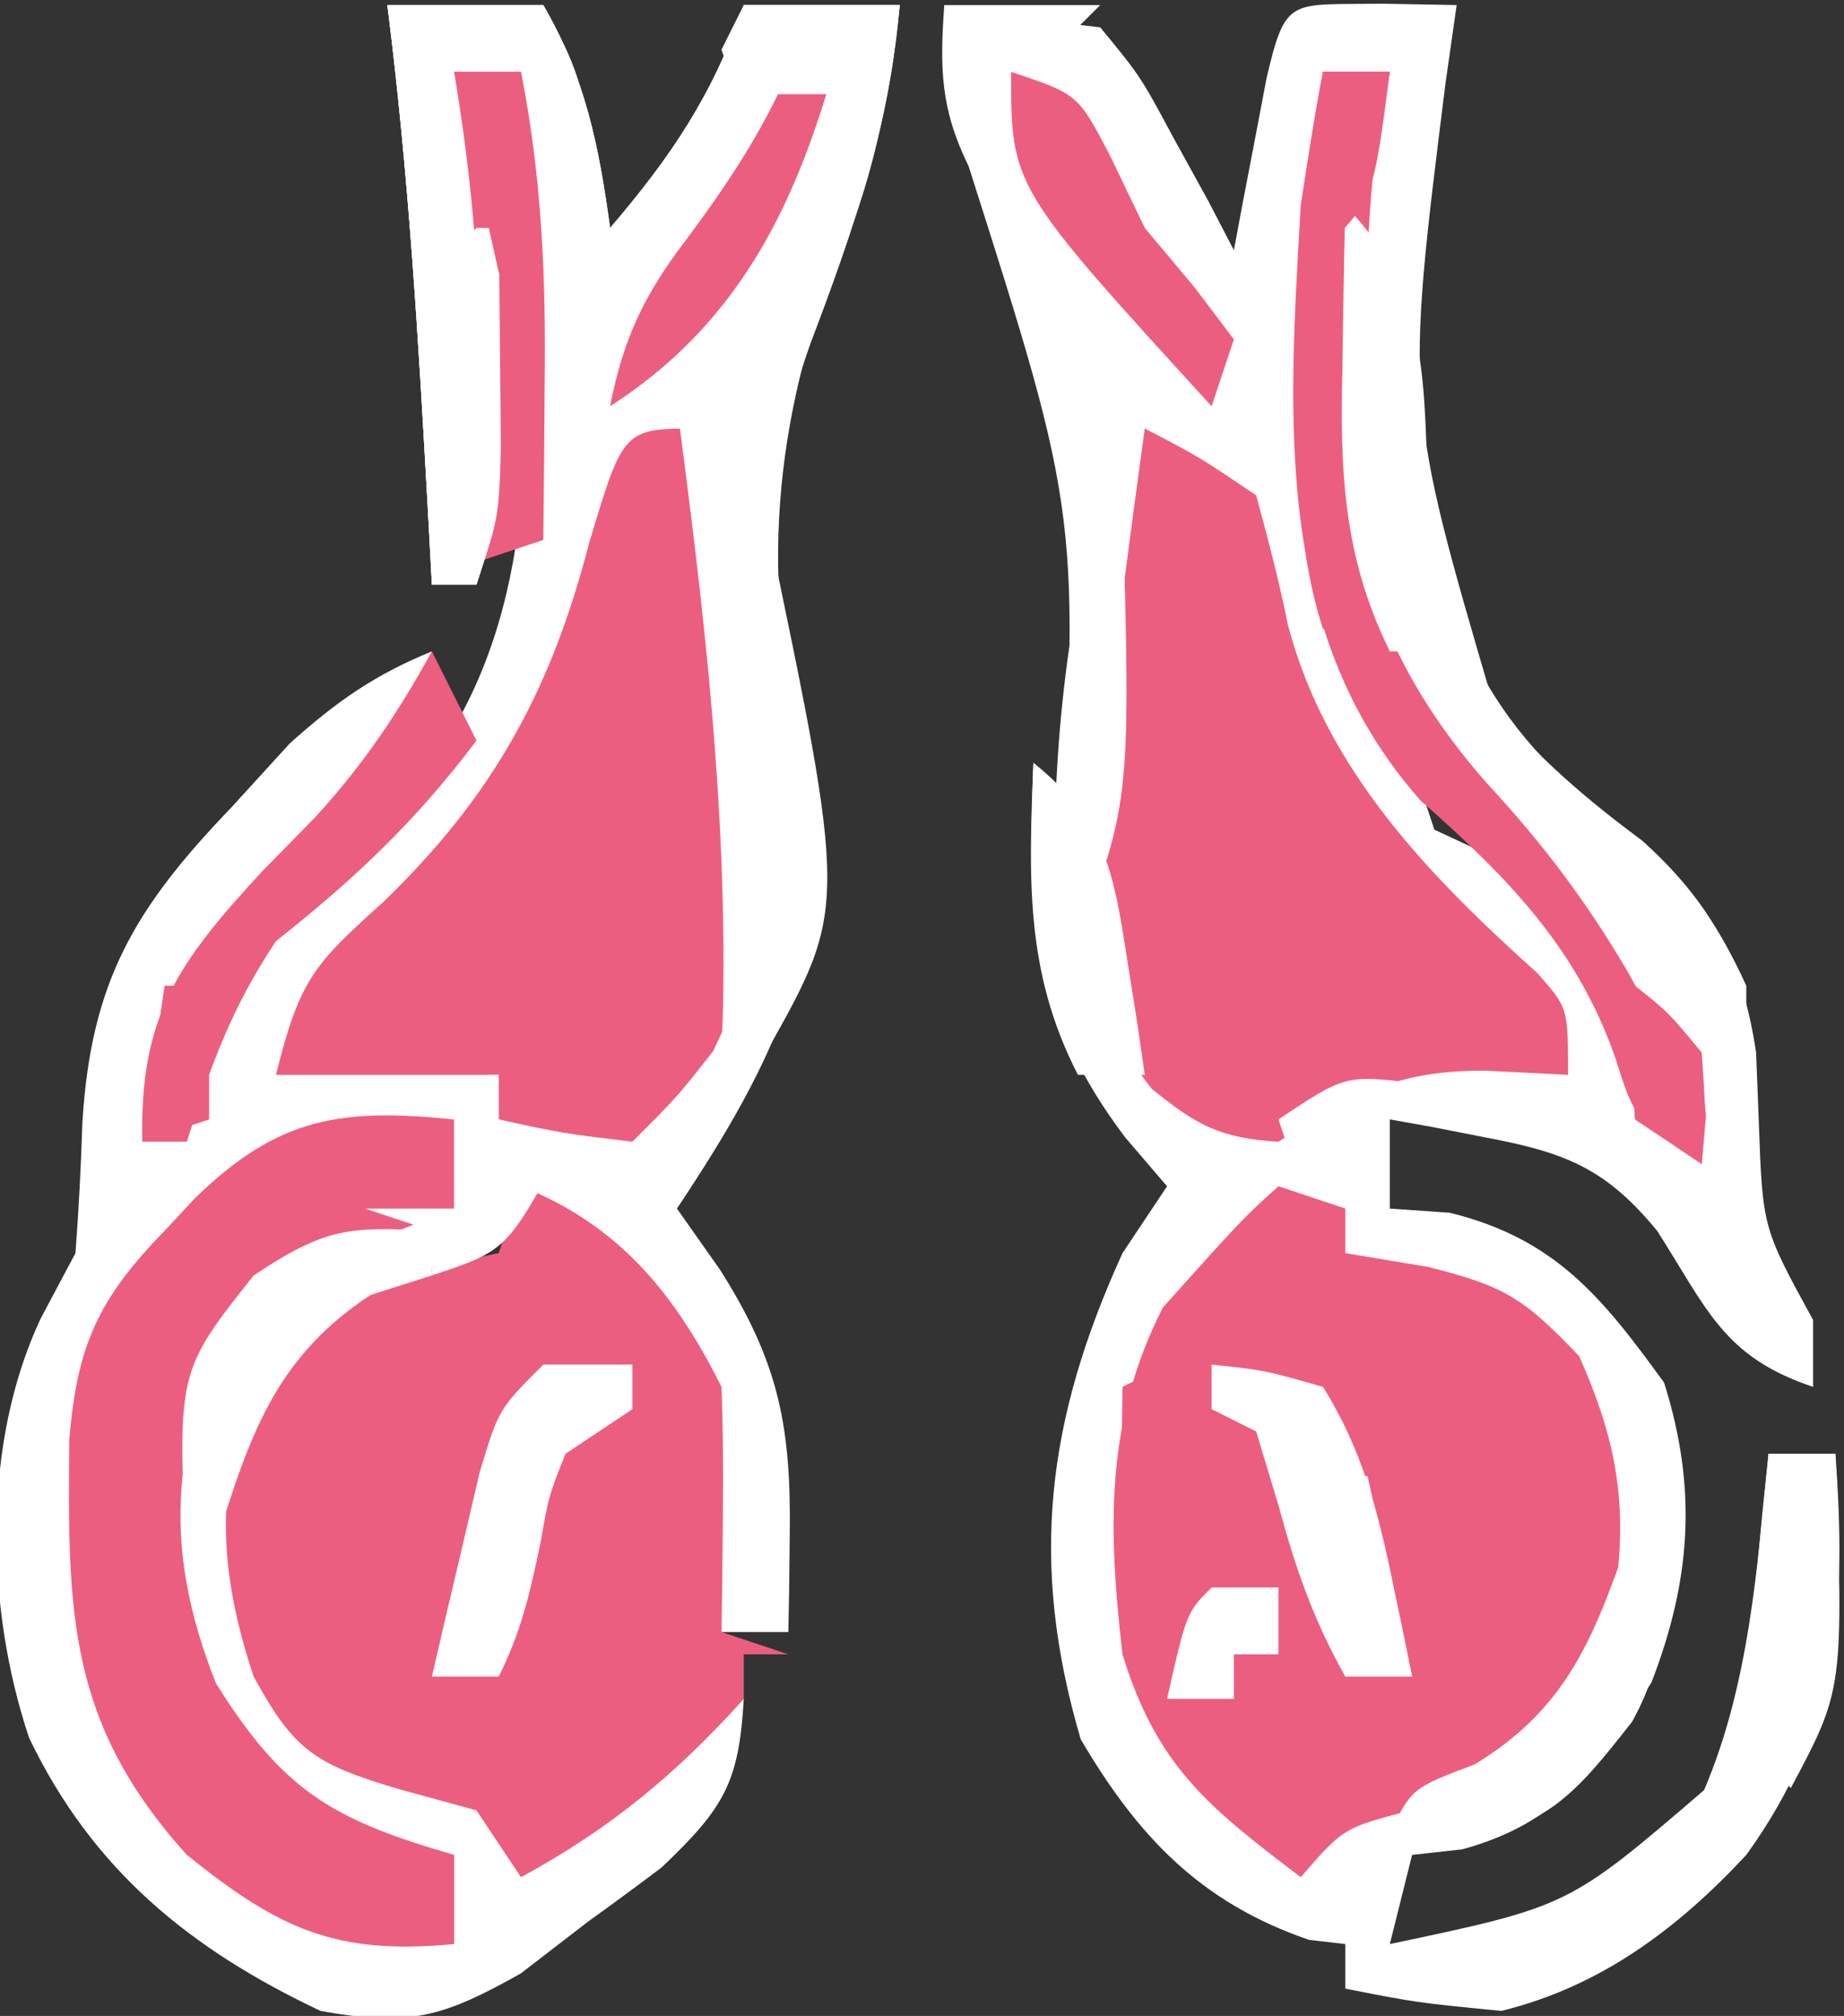 <svg width="194" height="212" viewBox="0 0 194 212" fill="none" xmlns="http://www.w3.org/2000/svg">
<rect x="0" y="0" width="194" height="212" fill="#333333" stroke="none"/>
<g clip-path="url(#clip0_456_2284)">
<mask id="mask0_456_2284" style="mask-type:luminance" maskUnits="userSpaceOnUse" x="-53" y="-44" width="300" height="300">
<path d="M247 -44H-53V256H247V-44Z" fill="white"/>
</mask>
<g mask="url(#mask0_456_2284)">
<path d="M40.75 0.531C46.164 0.531 51.578 0.531 57.156 0.531C61.572 8.185 62.999 15.253 64.187 23.969C70.616 16.469 75.04 9.895 78.25 0.531C83.664 0.531 89.078 0.531 94.656 0.531C93.727 10.98 91.501 19.242 87.478 28.949C81.27 45.189 79.727 63.555 85.281 80.219C87.58 99.324 81.6 111.522 71.219 127.094C72.717 129.221 74.216 131.348 75.76 133.539C82.002 143.375 83.253 150.153 83.084 161.664C83.063 163.537 83.042 165.41 83.02 167.34C82.993 168.754 82.965 170.168 82.937 171.625C80.617 171.625 78.297 171.625 75.906 171.625C75.846 169.927 75.785 168.229 75.723 166.48C74.901 152.46 73.94 142.648 64.187 131.781C59.265 128.527 59.265 128.527 54.812 127.094C53.991 128.109 53.169 129.124 52.322 130.17C47.781 134.125 47.781 134.125 39.432 137.494C31.543 140.392 31.543 140.392 28.006 145.111C25.228 156.531 25.685 165.961 29.031 177.045C34.721 184.691 39.217 186.276 48.157 188.874C52.469 190.375 52.469 190.375 57.156 195.062C63.972 189.861 68.765 185.852 73.562 178.656C75.109 178.656 76.656 178.656 78.25 178.656C77.744 187.512 76.159 190.134 69.607 196.381C67.042 198.316 64.454 200.22 61.844 202.094C59.523 203.882 57.203 205.671 54.812 207.514C46.534 212.17 43.057 213.15 33.719 211.469C19.991 204.977 9.729 196.644 3.058 182.749C-1.533 169.017 -1.895 151.811 4.275 138.666C5.484 136.394 6.692 134.122 7.938 131.781C8.29 127.198 8.521 122.606 8.67 118.012C9.571 103.173 14.211 95.455 24.344 84.906C26.374 82.683 28.404 80.459 30.496 78.168C35.4 73.78 39.387 70.965 45.438 68.5C43.039 77.295 39.152 82.144 32.693 88.275C23.119 97.432 17.493 106.936 14.969 120.062C17.289 118.902 17.289 118.902 19.656 117.719C20.285 115.64 20.913 113.562 21.561 111.42C25.723 99.808 33.045 92.252 42.215 84.174C55.655 68.966 55.779 50.266 55.252 30.854C55.22 28.601 55.188 26.349 55.156 24.028C55.074 18.538 54.959 13.051 54.812 7.563C52.492 7.563 50.172 7.563 47.781 7.563C48.555 9.641 49.328 11.72 50.125 13.861C54.388 28.584 54.971 46.93 50.125 61.469C48.578 61.469 47.031 61.469 45.438 61.469C45.295 58.837 45.154 56.206 45.007 53.495C44.024 35.773 42.992 18.147 40.75 0.531Z" fill="white"/>
<path d="M145.193 0.385C147.852 0.433 150.511 0.481 153.25 0.531C152.863 3.238 152.477 5.945 152.078 8.734C147.85 42.51 147.85 42.51 157.132 74.13C161.768 79.642 166.952 84.108 172.742 88.376C179.942 94.875 183.345 101.112 184.753 110.706C184.894 114.322 184.894 114.322 185.037 118.012C185.437 129.115 185.437 129.115 190.75 138.812C190.75 141.133 190.75 143.453 190.75 145.844C181.313 142.698 179.613 137.671 174.344 129.438C168.928 122.846 164.648 121.191 156.326 119.623C153.485 119.066 153.485 119.066 150.586 118.497C149.145 118.24 147.704 117.983 146.219 117.719C146.219 120.813 146.219 123.906 146.219 127.094C148.297 127.239 150.376 127.384 152.518 127.533C163.584 130.248 168.544 136.384 175.076 145.404C178.603 156.627 177.888 166.159 173.758 176.898C168.14 185.726 164.179 191.656 153.836 194.477C152.096 194.67 150.355 194.863 148.562 195.062C147.789 198.156 147.016 201.25 146.219 204.438C165.047 200.469 165.047 200.469 179.278 188.251C184.03 177.129 184.876 164.813 186.062 152.875C188.383 152.875 190.703 152.875 193.094 152.875C194.291 169.104 193.46 181.605 183.719 195.062C176.493 202.843 168.34 208.932 157.938 211.469C149.002 210.59 149.002 210.59 141.531 209.125C141.531 207.578 141.531 206.031 141.531 204.438C140.274 204.292 139.018 204.147 137.723 203.998C126.254 200.075 119.667 193.05 113.699 182.904C108.213 164.311 110.13 149.239 118.094 131.781C119.641 129.461 121.187 127.141 122.781 124.75C121.331 123.058 119.881 121.366 118.387 119.623C108.513 106.555 108.096 96.097 108.719 80.219C117.304 87.311 117.463 94.555 118.973 105.121C120.623 111.392 122.283 113.893 127.469 117.719C135.626 117.107 139.307 115.295 146.219 110.688C152.64 110.761 158.604 111.988 164.969 113.031C159.857 103.108 153.239 96.432 145.102 88.999C141.171 84.493 140.133 81.369 139.188 75.531C143.729 77.436 143.729 77.436 148.562 80.219C149.336 82.539 150.109 84.859 150.906 87.25C152.26 87.878 153.613 88.507 155.008 89.154C165.455 94.668 170.926 103.237 175.076 113.91C175.874 116.956 175.874 116.956 176.688 120.062C175.14 103.815 167.288 94.415 156.619 82.709C141.677 65.586 140.759 52.127 140.826 30.112C141.513 21.847 143.239 15.268 146.219 7.562C143.898 7.562 141.578 7.562 139.188 7.562C138.414 19.938 137.641 32.312 136.844 45.062C128.106 42.15 126.91 38.313 122.735 30.46C120.415 26.004 120.415 26.004 116.482 21.332C112.783 16.048 111.942 11.551 111.062 5.219C108.742 4.445 106.422 3.672 104.031 2.875C109.405 2.143 109.405 2.143 115.75 2.875C119.971 8.002 119.971 8.002 123.514 14.594C124.713 16.769 125.913 18.944 127.148 21.186C128.027 22.877 128.907 24.569 129.812 26.312C130.124 24.648 130.435 22.983 130.755 21.268C131.169 19.114 131.583 16.96 132.01 14.74C132.418 12.592 132.826 10.444 133.246 8.231C135.275 -0.433 135.701 0.551 145.193 0.385Z" fill="white"/>
<path d="M99.344 0.531C104.758 0.531 110.172 0.531 115.75 0.531C114.203 2.078 112.656 3.625 111.062 5.219C116.915 17.792 122.729 27.84 132.156 38.031C132.93 38.031 133.703 38.031 134.5 38.031C136.047 27.977 137.594 17.922 139.187 7.563C141.508 7.563 143.828 7.563 146.219 7.563C145.666 10.517 145.666 10.517 145.102 13.532C141.461 37.553 140.797 59.998 155.594 80.219C159.661 84.669 163.874 88.808 168.292 92.908C175.479 100.113 178.814 107.361 179.471 117.426C179.253 119.891 179.253 119.891 179.031 122.406C172 117.719 172 117.719 169.949 111.273C164.498 95.527 151.766 85.753 139.187 75.531C145.577 86.01 152.645 93.935 161.709 102.219C164.969 106 164.969 106 164.969 113.031C162.117 112.886 159.265 112.741 156.326 112.592C147.028 112.526 142.348 115.048 134.5 120.062C128.597 119.715 125.975 118.373 121.316 114.789C117.426 109.837 115.485 104.884 113.406 98.969C112.633 98.969 111.859 98.969 111.062 98.969C111.124 97.341 111.185 95.713 111.248 94.036C113.677 54.432 113.677 54.432 101.907 17.487C98.937 11.42 98.871 7.201 99.344 0.531Z" fill="white"/>
<path d="M54.812 124.75C65.097 128.791 71.018 136.07 75.905 145.844C76.07 150.235 76.103 154.633 76.052 159.027C76.031 161.378 76.01 163.728 75.988 166.15C75.961 167.957 75.933 169.764 75.905 171.625C78.226 172.398 80.546 173.172 82.937 173.969C81.39 173.969 79.843 173.969 78.249 173.969C78.249 175.516 78.249 177.062 78.249 178.656C71.154 186.563 64.14 192.342 54.812 197.406C53.265 195.086 51.718 192.766 50.124 190.375C47.466 189.65 44.807 188.925 42.068 188.178C33.206 185.535 30.997 184.215 26.687 176.312C22.573 163.971 22.652 154.336 27.859 142.621C35.715 134.371 41.466 134.126 52.468 131.781C53.241 129.461 54.015 127.141 54.812 124.75Z" fill="#EC5E80"/>
<path d="M134.5 124.75C136.821 125.523 139.141 126.297 141.532 127.094C141.532 128.641 141.532 130.187 141.532 131.781C145.882 132.506 145.882 132.506 150.321 133.246C158.243 135.269 160.219 136.402 166.141 142.621C170.365 152.124 171.366 159.065 169.657 169.281C165.99 178.709 164.062 182.386 155.594 188.031C153.226 188.805 150.857 189.578 148.416 190.375C141.343 192.218 141.343 192.218 136.844 197.406C127.207 190.073 121.742 185.841 118.094 173.969C116.566 160.764 116.254 149.461 122.342 137.494C130.75 128.125 130.75 128.125 134.5 124.75Z" fill="#EC5E80"/>
<path d="M40.75 0.531C46.164 0.531 51.578 0.531 57.156 0.531C61.572 8.185 62.999 15.253 64.188 23.969C70.616 16.469 75.04 9.895 78.25 0.531C83.664 0.531 89.078 0.531 94.656 0.531C93.515 13.374 89.827 24.13 85.254 36.154C82.041 45.261 80.112 54.345 78.25 63.812C77.477 63.812 76.703 63.812 75.906 63.812C75.906 56.852 75.906 49.891 75.906 42.719C74.359 42.719 72.813 42.719 71.219 42.719C71.219 44.266 71.219 45.812 71.219 47.406C68.898 48.953 66.578 50.5 64.188 52.094C63.801 53.689 63.414 55.284 63.016 56.928C62.629 58.426 62.242 59.925 61.844 61.469C59.523 62.242 57.203 63.016 54.812 63.812C54.812 45.25 54.812 26.688 54.812 7.563C52.492 7.563 50.172 7.563 47.781 7.563C48.555 9.641 49.328 11.72 50.125 13.861C54.388 28.584 54.971 46.93 50.125 61.469C48.578 61.469 47.031 61.469 45.438 61.469C45.295 58.837 45.154 56.206 45.007 53.495C44.024 35.773 42.992 18.147 40.75 0.531Z" fill="white"/>
<path d="M120.438 45.062C126.151 48.038 126.151 48.038 132.157 52.094C133.382 56.612 134.582 61.144 135.499 65.735C139.518 80.992 150.351 92.113 161.793 102.384C164.97 106 164.97 106 164.97 113.031C162.117 112.886 159.265 112.741 156.327 112.592C147.029 112.526 142.349 115.048 134.501 120.062C128.405 119.704 125.886 118.338 121.171 114.496C112.934 104.298 114.976 90.219 116.221 77.914C117.48 66.944 118.935 56.002 120.438 45.062Z" fill="#EC5E80"/>
<path d="M73.562 45.062C80.851 98.1 80.851 98.1 75.027 110.541C71.219 115.375 71.219 115.375 66.531 120.062C59.207 119.184 59.207 119.184 52.469 117.719C52.469 116.172 52.469 114.625 52.469 113.031C44.734 113.031 37 113.031 29.031 113.031C31.538 103.002 32.989 101.442 40.311 94.867C51.905 83.687 57.978 72.577 61.99 57.074C65.594 45.062 65.594 45.062 73.562 45.062Z" fill="#EC5E80"/>
<path d="M47.781 117.719C47.781 120.813 47.781 123.907 47.781 127.094C45.219 128.109 42.657 129.124 40.017 130.17C31.512 133.84 26.89 137.538 21.56 145.112C17.575 156.454 18.414 166.148 22.732 177.045C29.799 188.301 34.858 191.33 47.781 195.063C47.781 198.157 47.781 201.25 47.781 204.438C35.314 205.625 29.347 202.859 19.656 195.063C7.125 181.178 7.119 169.625 7.287 151.447C8.102 141.48 10.333 136.6 17.312 129.438C18.36 128.311 19.409 127.184 20.489 126.023C29.289 117.458 35.845 116.526 47.781 117.719Z" fill="#EC5E80"/>
<path d="M139.187 7.562C141.507 7.562 143.828 7.562 146.218 7.562C145.85 9.532 145.481 11.502 145.101 13.532C141.46 37.552 140.796 59.998 155.593 80.219C159.66 84.669 163.874 88.808 168.292 92.908C175.479 100.113 178.814 107.361 179.47 117.426C179.253 119.891 179.253 119.891 179.031 122.406C171.999 117.719 171.999 117.719 169.949 111.273C165.939 99.69 158.543 92.193 149.441 84.174C133.868 66.552 135.565 43.97 136.843 21.625C137.544 16.925 138.298 12.231 139.187 7.562Z" fill="#EC5E80"/>
<path d="M141.531 21.625C148.38 29.255 149.365 34.343 149.588 44.477C150.556 59.494 153.182 71.067 164.3 81.729C167.135 84.096 170 86.426 172.897 88.715C177.995 93.049 180.938 97.605 183.719 103.656C183.719 105.977 183.719 108.297 183.719 110.688C181.399 110.688 179.078 110.688 176.688 110.688C174.014 107.245 174.014 107.245 171.414 102.484C167.047 94.98 162.377 88.781 156.473 82.416C139.619 63.323 140.689 45.871 141.531 21.625Z" fill="white"/>
<path d="M40.75 0.531C46.164 0.531 51.578 0.531 57.156 0.531C60.58 6.736 61.844 9.659 61.844 16.938C60.297 16.938 58.75 16.938 57.156 16.938C56.383 18.484 55.609 20.031 54.812 21.625C54.812 16.984 54.812 12.344 54.812 7.563C52.492 7.563 50.172 7.563 47.781 7.563C48.555 9.641 49.328 11.72 50.125 13.861C54.388 28.584 54.971 46.93 50.125 61.469C48.578 61.469 47.031 61.469 45.438 61.469C45.295 58.837 45.154 56.206 45.007 53.495C44.024 35.773 42.992 18.147 40.75 0.531Z" fill="white"/>
<path d="M78.249 0.531C83.663 0.531 89.078 0.531 94.656 0.531C93.466 10.651 91.85 19.359 87.624 28.656C84.531 27.883 81.438 27.109 78.249 26.312C77.669 27.714 77.09 29.116 76.492 30.561C73.178 36.359 69.694 39.048 64.188 42.719C65.581 35.312 67.907 31.063 72.683 25.287C77.781 18.689 77.781 18.689 77.663 10.346C77.084 8.654 76.504 6.962 75.906 5.219C76.68 3.672 77.453 2.125 78.249 0.531Z" fill="white"/>
<path d="M122.781 143.5C123.554 145.047 124.328 146.594 125.125 148.188C128.226 149.06 131.353 149.843 134.5 150.531C136.843 152.875 136.843 152.875 137.072 157.205C136.958 164.415 136.958 164.415 136.843 171.625C136.07 170.078 135.297 168.531 134.5 166.938C127.091 170.148 125.142 171.599 120.437 178.656C117.197 172.177 117.87 166.829 117.947 159.613C117.968 157.045 117.989 154.477 118.011 151.831C118.038 149.855 118.065 147.88 118.093 145.844C119.64 145.07 121.187 144.297 122.781 143.5Z" fill="#EC5E80"/>
<path d="M71.219 42.719C72.766 42.719 74.312 42.719 75.906 42.719C76.68 46.586 77.453 50.453 78.25 54.437C79.023 54.437 79.797 54.437 80.594 54.437C89.181 95.456 89.181 95.456 80.594 110.688C79.047 110.688 77.5 110.688 75.906 110.688C75.988 108.335 75.988 108.335 76.071 105.936C76.473 84.557 74.025 63.862 71.219 42.719Z" fill="white"/>
<path d="M45.438 68.5C46.985 71.594 48.532 74.687 50.126 77.875C43.815 86.29 37.26 92.473 29.032 98.969C24.366 105.968 22.138 112.086 19.657 120.062C18.11 120.062 16.563 120.062 14.97 120.062C14.684 106.913 18.653 101.296 27.567 91.645C29.422 89.753 31.277 87.862 33.188 85.913C38.233 80.408 41.842 75.019 45.438 68.5Z" fill="#EC5E80"/>
<path d="M139.188 7.562C141.509 7.562 143.829 7.562 146.219 7.562C145.836 9.43 145.452 11.297 145.057 13.22C143.623 23.425 143.623 33.312 143.729 43.598C143.74 45.546 143.75 47.495 143.761 49.503C143.789 54.273 143.831 59.043 143.876 63.812C142.329 64.586 140.782 65.359 139.188 66.156C136.351 57.283 136.533 48.758 136.552 39.496C136.545 36.481 136.539 33.466 136.533 30.359C136.813 22.522 137.689 15.248 139.188 7.562Z" fill="#EC5E80"/>
<path d="M47.781 7.562C50.102 7.562 52.422 7.562 54.812 7.562C56.971 18.474 57.442 29 57.303 40.082C57.292 41.695 57.282 43.309 57.271 44.971C57.243 48.908 57.201 52.845 57.156 56.781C54.836 57.555 52.516 58.328 50.125 59.125C50.166 55.604 50.166 55.604 50.207 52.011C50.229 48.865 50.251 45.719 50.271 42.572C50.299 39.5 50.326 36.427 50.354 33.261C50.136 24.399 49.221 16.283 47.781 7.562Z" fill="#EC5E80"/>
<path d="M172 159.906C172.773 159.906 173.547 159.906 174.344 159.906C175.315 167.841 175.671 173.925 171.707 181.055C165.537 188.929 162.558 192.424 152.371 193.744C149.326 193.237 149.326 193.237 146.219 192.719C148.562 188.031 148.562 188.031 155.154 185.541C165.588 179.199 168.012 171.098 172 159.906Z" fill="white"/>
<path d="M57.156 143.5C60.25 143.5 63.344 143.5 66.531 143.5C66.531 145.047 66.531 146.594 66.531 148.188C64.211 149.734 61.891 151.281 59.5 152.875C57.731 157.298 57.731 157.298 56.863 162.25C55.769 167.474 54.865 171.521 52.469 176.312C50.148 176.312 47.828 176.312 45.438 176.312C46.491 171.718 47.57 167.129 48.66 162.543C49.258 159.987 49.857 157.431 50.473 154.798C52.469 148.188 52.469 148.188 57.156 143.5Z" fill="white"/>
<path d="M127.469 143.5C133.035 144.086 133.035 144.086 139.188 145.844C143.264 152.366 144.971 158.868 146.512 166.352C146.904 168.225 147.297 170.098 147.702 172.028C148.128 174.149 148.128 174.149 148.562 176.312C146.242 176.312 143.922 176.312 141.531 176.312C138.16 170.292 136.328 165.036 134.5 158.295C133.727 155.733 132.953 153.171 132.156 150.531C130.609 149.758 129.063 148.984 127.469 148.188C127.469 146.641 127.469 145.094 127.469 143.5Z" fill="white"/>
<path d="M45.438 129.437C45.438 130.984 45.438 132.531 45.438 134.125C43.311 134.802 41.184 135.478 38.992 136.176C28.084 143.308 25.853 152.515 22 164.594C21.227 164.594 20.453 164.594 19.656 164.594C18.623 144.28 18.623 144.28 26.688 134.125C34.253 129.081 36.728 128.966 45.438 129.437Z" fill="white"/>
<path d="M186.062 152.875C188.383 152.875 190.703 152.875 193.094 152.875C193.959 177.621 193.959 177.621 188.406 188.031C186.859 186.484 185.313 184.938 183.719 183.344C183.774 176.221 183.774 176.221 184.598 167.816C184.857 165.031 185.117 162.245 185.385 159.375C185.609 157.23 185.832 155.085 186.062 152.875Z" fill="white"/>
<path d="M141.531 21.625C149.858 30.108 149.825 39.058 150.173 50.336C150.253 52.082 150.334 53.828 150.416 55.628C150.608 59.917 150.761 64.209 150.906 68.5C149.359 68.5 147.812 68.5 146.218 68.5C141.272 58.471 140.965 49.425 141.238 38.471C141.259 36.847 141.28 35.223 141.302 33.55C141.357 29.575 141.441 25.6 141.531 21.625Z" fill="white"/>
<path d="M82.938 7.562C84.484 7.562 86.031 7.562 87.624 7.562C83.415 22.297 77.341 34.262 64.188 42.719C65.591 35.527 67.802 30.94 72.243 25.141C76.46 19.474 80.078 14.061 82.938 7.562Z" fill="#EC5E80"/>
<path d="M106.375 7.562C113.406 9.906 113.406 9.906 116.775 16.352C117.984 18.865 119.192 21.379 120.438 23.969C123.048 27.087 123.048 27.087 125.711 30.268C127.064 32.056 128.418 33.845 129.812 35.688C129.039 38.008 128.266 40.328 127.469 42.719C106.375 19.645 106.375 19.645 106.375 7.562Z" fill="#EC5E80"/>
<path d="M115.75 52.094C116.523 52.094 117.297 52.094 118.094 52.094C118.959 84.047 118.959 84.047 113.406 98.969C112.633 98.969 111.859 98.969 111.062 98.969C110.508 82.481 111.559 68.07 115.75 52.094Z" fill="white"/>
<path d="M52.469 113.031C52.469 114.578 52.469 116.125 52.469 117.719C54.789 118.492 57.109 119.266 59.5 120.062C53.348 131.488 53.348 131.488 45.438 134.125C45.438 132.578 45.438 131.031 45.438 129.438C43.117 128.664 40.797 127.891 38.406 127.094C41.5 127.094 44.594 127.094 47.781 127.094C47.781 124 47.781 120.906 47.781 117.719C44.688 116.945 41.594 116.172 38.406 115.375C43.271 114.078 47.415 113.031 52.469 113.031Z" fill="white"/>
<path d="M50.126 23.969C50.899 23.969 51.673 23.969 52.469 23.969C52.533 28.9 52.578 33.832 52.616 38.764C52.643 41.51 52.67 44.256 52.698 47.086C52.469 54.437 52.469 54.437 50.126 61.469C48.579 61.469 47.032 61.469 45.438 61.469C45.312 56.098 45.221 50.727 45.145 45.355C45.091 42.364 45.036 39.373 44.98 36.292C45.438 28.656 45.438 28.656 50.126 23.969Z" fill="white"/>
<path d="M108.718 80.219C116.104 86.147 117.128 91.393 118.533 100.58C119.09 104.074 119.09 104.074 119.659 107.639C119.916 109.418 120.172 111.198 120.437 113.031C118.117 113.031 115.796 113.031 113.406 113.031C107.783 102.136 108.251 92.146 108.718 80.219Z" fill="white"/>
<path d="M47.781 7.562C50.102 7.562 52.422 7.562 54.812 7.562C55.586 14.523 56.359 21.484 57.156 28.656C55.609 28.656 54.063 28.656 52.469 28.656C50.922 21.695 49.375 14.734 47.781 7.562Z" fill="#EC5E80"/>
<path d="M78.25 0.531C83.664 0.531 89.078 0.531 94.656 0.531C92.336 1.691 92.336 1.691 89.969 2.875C89.195 5.195 88.422 7.516 87.625 9.906C83.758 9.906 79.891 9.906 75.906 9.906C76.68 6.813 77.453 3.719 78.25 0.531Z" fill="white"/>
<path d="M141.531 155.219C142.305 155.219 143.078 155.219 143.875 155.219C145.422 162.18 146.969 169.141 148.562 176.312C146.242 176.312 143.922 176.312 141.531 176.312C138.895 169.721 138.895 169.721 136.844 162.25C138.391 159.93 139.937 157.609 141.531 155.219Z" fill="white"/>
<path d="M127.469 166.938C129.789 166.938 132.109 166.938 134.5 166.938C134.5 169.257 134.5 171.577 134.5 173.968C132.953 173.968 131.406 173.968 129.812 173.968C129.812 175.515 129.812 177.062 129.812 178.656C127.492 178.656 125.172 178.656 122.781 178.656C124.832 169.574 124.832 169.573 127.469 166.938Z" fill="white"/>
<path d="M149.002 113.91C151.177 114.393 153.353 114.877 155.594 115.375C154.095 115.616 152.597 115.858 151.053 116.107C148.66 116.905 148.66 116.905 146.219 117.718C145.445 120.039 144.672 122.359 143.875 124.75C143.102 123.203 142.328 121.656 141.531 120.062C139.984 121.609 138.438 123.156 136.844 124.75C136.07 122.429 135.297 120.109 134.5 117.718C141.531 113.031 141.531 113.031 149.002 113.91Z" fill="white"/>
<path d="M172 103.656C175.515 106.439 175.515 106.439 179.031 110.688C179.47 116.986 179.47 116.986 179.031 122.406C176.71 120.859 174.39 119.313 172 117.719C171.56 110.395 171.56 110.395 172 103.656Z" fill="#EC5E80"/>
<path d="M17.312 103.656C18.859 103.656 20.406 103.656 22 103.656C22 108.297 22 112.938 22 117.719C19.68 118.492 17.359 119.266 14.969 120.062C15.742 114.648 16.515 109.234 17.312 103.656Z" fill="#EC5E80"/>
<path d="M139.188 7.562C141.507 7.562 143.827 7.562 146.218 7.562C144.46 21.039 144.46 21.039 139.188 26.312C139.188 20.125 139.188 13.938 139.188 7.562Z" fill="#EC5E80"/>
</g>
</g>
<defs>
<clipPath id="clip0_456_2284">
<rect width="194" height="212" fill="white"/>
</clipPath>
</defs>
</svg>
